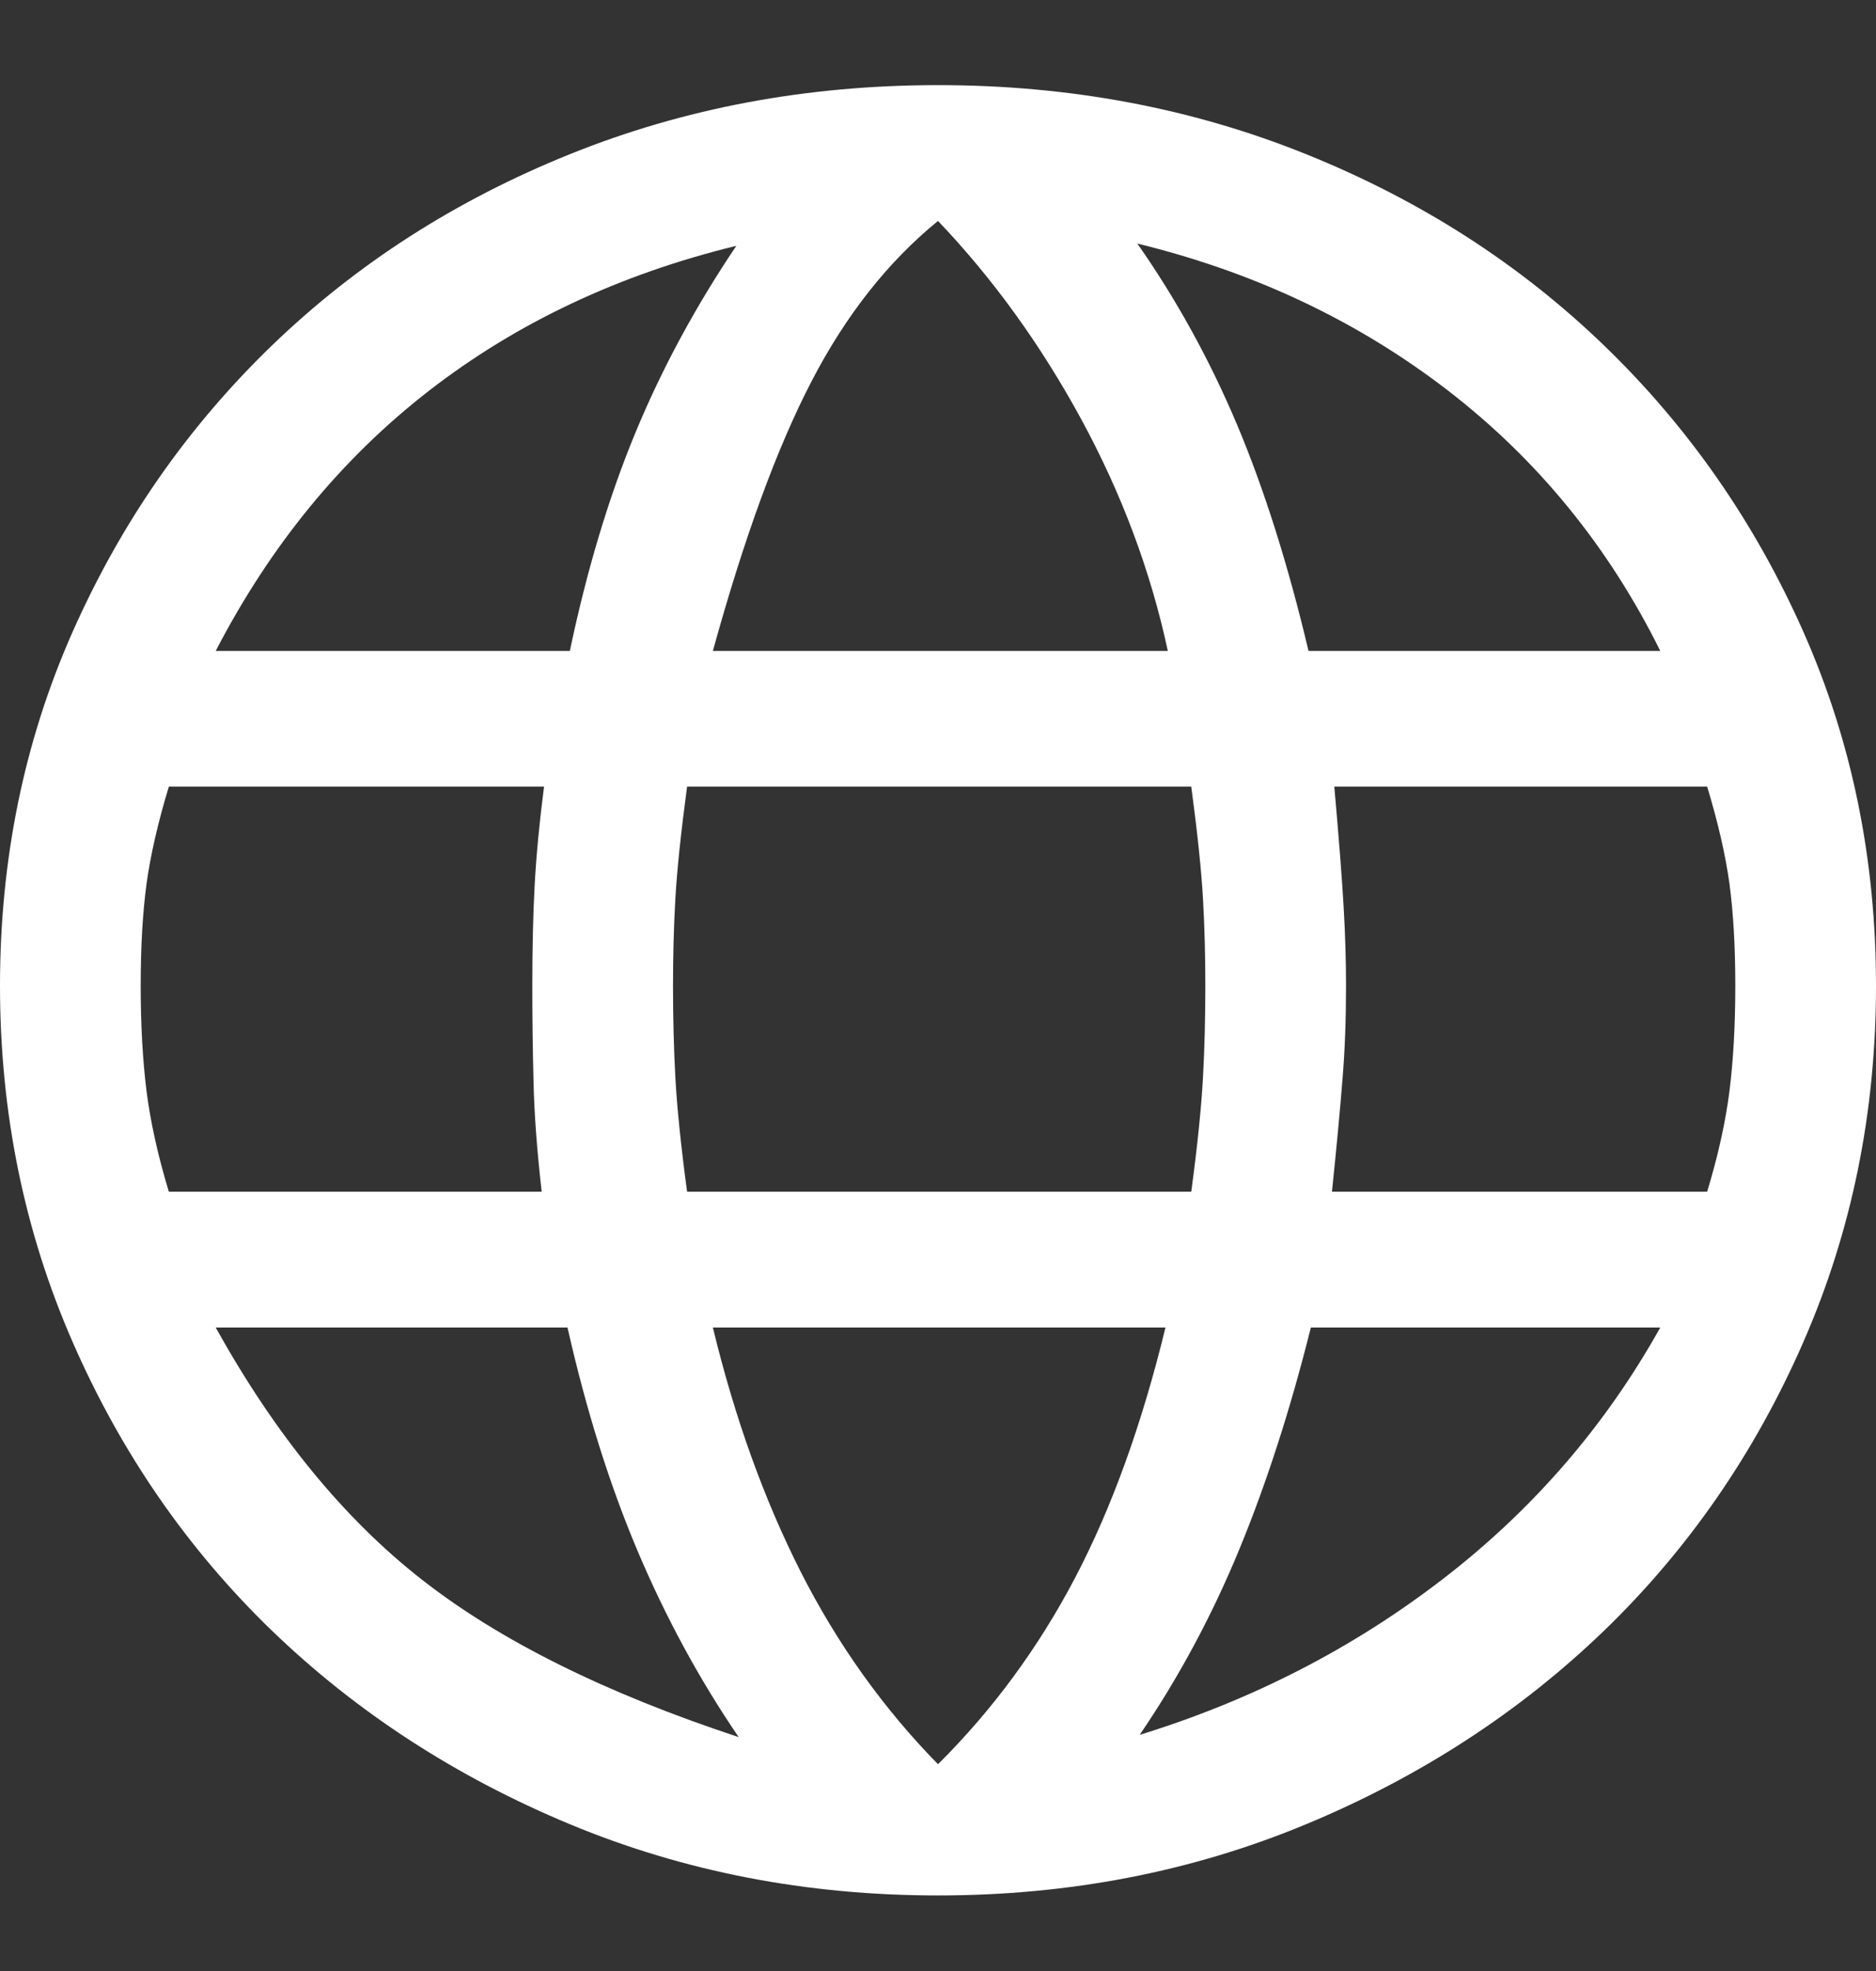 <svg width="20" height="21" viewBox="0 0 20 21" fill="none" xmlns="http://www.w3.org/2000/svg">
<rect x="0" y="0" width="20" height="21" fill="#333333" stroke="none"/>
<path d="M10 20.195C8.6 20.195 7.292 19.942 6.075 19.436C4.858 18.93 3.8 18.242 2.9 17.375C2 16.506 1.292 15.482 0.775 14.3C0.258 13.119 0 11.853 0 10.503C0 9.153 0.258 7.895 0.775 6.73C1.292 5.565 2 4.548 2.9 3.68C3.8 2.812 4.858 2.133 6.075 1.643C7.292 1.152 8.6 0.907 10 0.907C11.4 0.907 12.708 1.152 13.925 1.643C15.142 2.133 16.2 2.812 17.1 3.68C18 4.548 18.708 5.565 19.225 6.73C19.742 7.895 20 9.153 20 10.503C20 11.853 19.742 13.119 19.225 14.3C18.708 15.482 18 16.506 17.1 17.375C16.2 18.242 15.142 18.93 13.925 19.436C12.708 19.942 11.4 20.195 10 20.195ZM10 18.797C10.583 18.218 11.071 17.555 11.463 16.808C11.854 16.061 12.175 15.172 12.425 14.144H7.6C7.833 15.108 8.146 15.976 8.537 16.748C8.929 17.519 9.417 18.202 10 18.797ZM7.875 18.508C7.458 17.897 7.1 17.238 6.8 16.531C6.5 15.823 6.25 15.028 6.05 14.144H2.3C2.933 15.285 3.667 16.181 4.5 16.832C5.333 17.483 6.458 18.041 7.875 18.508ZM12.15 18.484C13.35 18.114 14.429 17.559 15.387 16.82C16.346 16.081 17.117 15.188 17.7 14.144H13.975C13.758 15.012 13.504 15.799 13.213 16.506C12.921 17.214 12.567 17.873 12.15 18.484ZM1.8 12.697H5.775C5.725 12.263 5.696 11.873 5.688 11.528C5.679 11.182 5.675 10.841 5.675 10.503C5.675 10.101 5.683 9.744 5.7 9.43C5.717 9.117 5.75 8.767 5.8 8.381H1.8C1.683 8.767 1.604 9.113 1.562 9.418C1.521 9.724 1.5 10.085 1.5 10.503C1.5 10.921 1.521 11.295 1.562 11.624C1.604 11.954 1.683 12.311 1.8 12.697ZM7.325 12.697H12.7C12.767 12.199 12.808 11.793 12.825 11.48C12.842 11.166 12.85 10.841 12.85 10.503C12.85 10.182 12.842 9.872 12.825 9.575C12.808 9.277 12.767 8.88 12.7 8.381H7.325C7.258 8.88 7.217 9.277 7.2 9.575C7.183 9.872 7.175 10.182 7.175 10.503C7.175 10.841 7.183 11.166 7.2 11.48C7.217 11.793 7.258 12.199 7.325 12.697ZM14.2 12.697H18.2C18.317 12.311 18.396 11.954 18.438 11.624C18.479 11.295 18.5 10.921 18.5 10.503C18.5 10.085 18.479 9.724 18.438 9.418C18.396 9.113 18.317 8.767 18.2 8.381H14.225C14.275 8.944 14.308 9.374 14.325 9.671C14.342 9.969 14.35 10.246 14.35 10.503C14.35 10.857 14.338 11.19 14.312 11.504C14.287 11.817 14.25 12.215 14.2 12.697ZM13.95 6.935H17.7C17.15 5.826 16.396 4.901 15.438 4.162C14.479 3.423 13.375 2.9 12.125 2.595C12.542 3.19 12.896 3.833 13.188 4.524C13.479 5.215 13.733 6.019 13.95 6.935ZM7.6 6.935H12.45C12.267 6.083 11.958 5.259 11.525 4.463C11.092 3.668 10.583 2.965 10 2.354C9.467 2.788 9.017 3.358 8.65 4.066C8.283 4.773 7.933 5.729 7.6 6.935ZM2.3 6.935H6.075C6.258 6.067 6.492 5.291 6.775 4.608C7.058 3.925 7.417 3.262 7.85 2.619C6.6 2.924 5.508 3.439 4.575 4.162C3.642 4.885 2.883 5.81 2.3 6.935Z" fill="white"/>
</svg>
